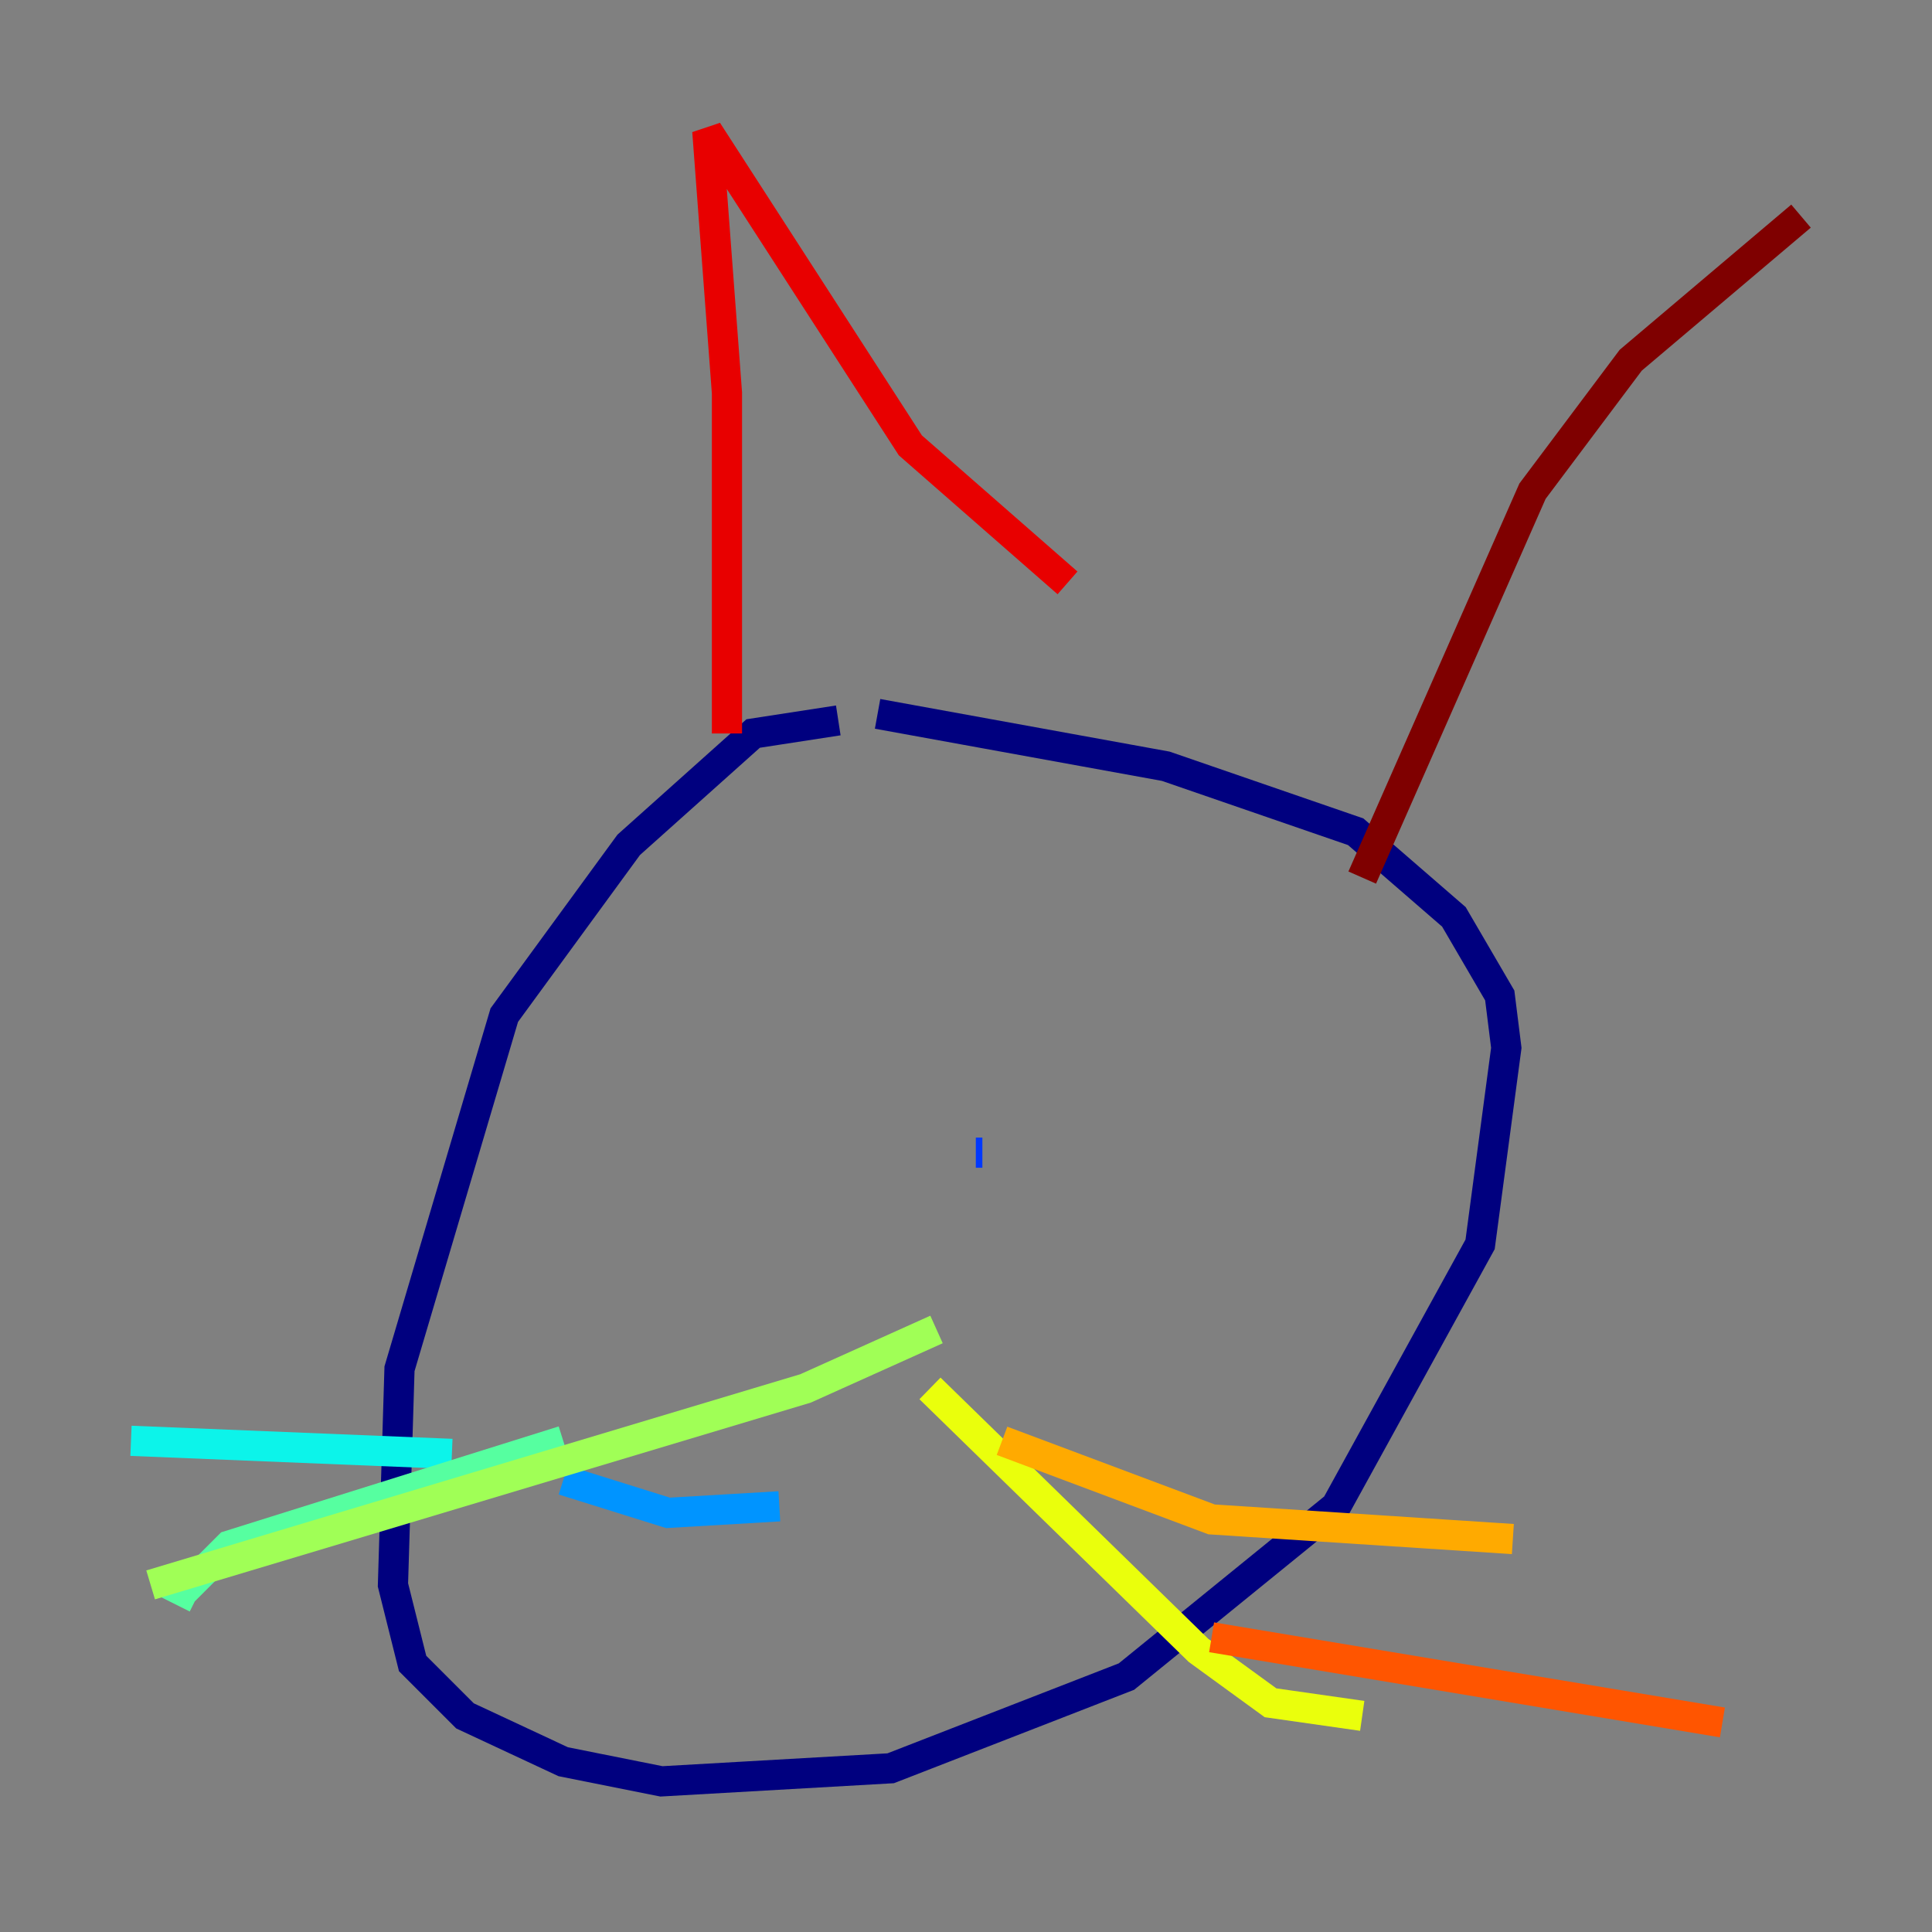 <?xml version="1.0" encoding="utf-8" ?>
<svg baseProfile="tiny" height="128" version="1.2" viewBox="0,0,128,128" width="128" xmlns="http://www.w3.org/2000/svg" xmlns:ev="http://www.w3.org/2001/xml-events" xmlns:xlink="http://www.w3.org/1999/xlink"><rect x="0" y="0" width="128" height="128" fill="#808080" stroke="none"/><defs /><polyline fill="none" points="55.539,47.729 49.898,48.597 41.654,55.973 33.41,67.254 26.468,90.685 26.034,105.003 27.336,110.21 30.807,113.681 37.315,116.719 43.824,118.02 59.01,117.153 74.63,111.078 88.515,99.797 98.061,82.441 99.797,69.424 99.363,65.953 96.325,60.746 89.817,55.105 77.234,50.766 58.142,47.295" stroke="#00007f" stroke-width="2" /><polyline fill="none" points="41.22,76.366 41.22,76.366" stroke="#0000e8" stroke-width="2" /><polyline fill="none" points="65.085,76.366 64.651,76.366" stroke="#0038ff" stroke-width="2" /><polyline fill="none" points="37.315,98.061 44.258,100.231 51.634,99.797" stroke="#0094ff" stroke-width="2" /><polyline fill="none" points="29.939,96.325 8.678,95.458" stroke="#0cf4ea" stroke-width="2" /><polyline fill="none" points="37.315,95.458 15.186,102.4 12.149,105.437 13.017,105.871" stroke="#56ffa0" stroke-width="2" /><polyline fill="none" points="62.047,88.081 53.37,91.986 9.98,105.003" stroke="#a0ff56" stroke-width="2" /><polyline fill="none" points="61.614,91.986 79.403,109.342 84.176,112.814 90.251,113.681" stroke="#eaff0c" stroke-width="2" /><polyline fill="none" points="66.386,95.458 80.271,100.664 100.231,101.966" stroke="#ffaa00" stroke-width="2" /><polyline fill="none" points="80.271,108.475 114.115,114.115" stroke="#ff5500" stroke-width="2" /><polyline fill="none" points="48.163,48.597 48.163,26.034 46.861,8.678 60.312,29.505 70.725,38.617" stroke="#e80000" stroke-width="2" /><polyline fill="none" points="90.251,58.142 101.532,32.542 108.041,23.864 119.322,14.319" stroke="#7f0000" stroke-width="2" /></svg>